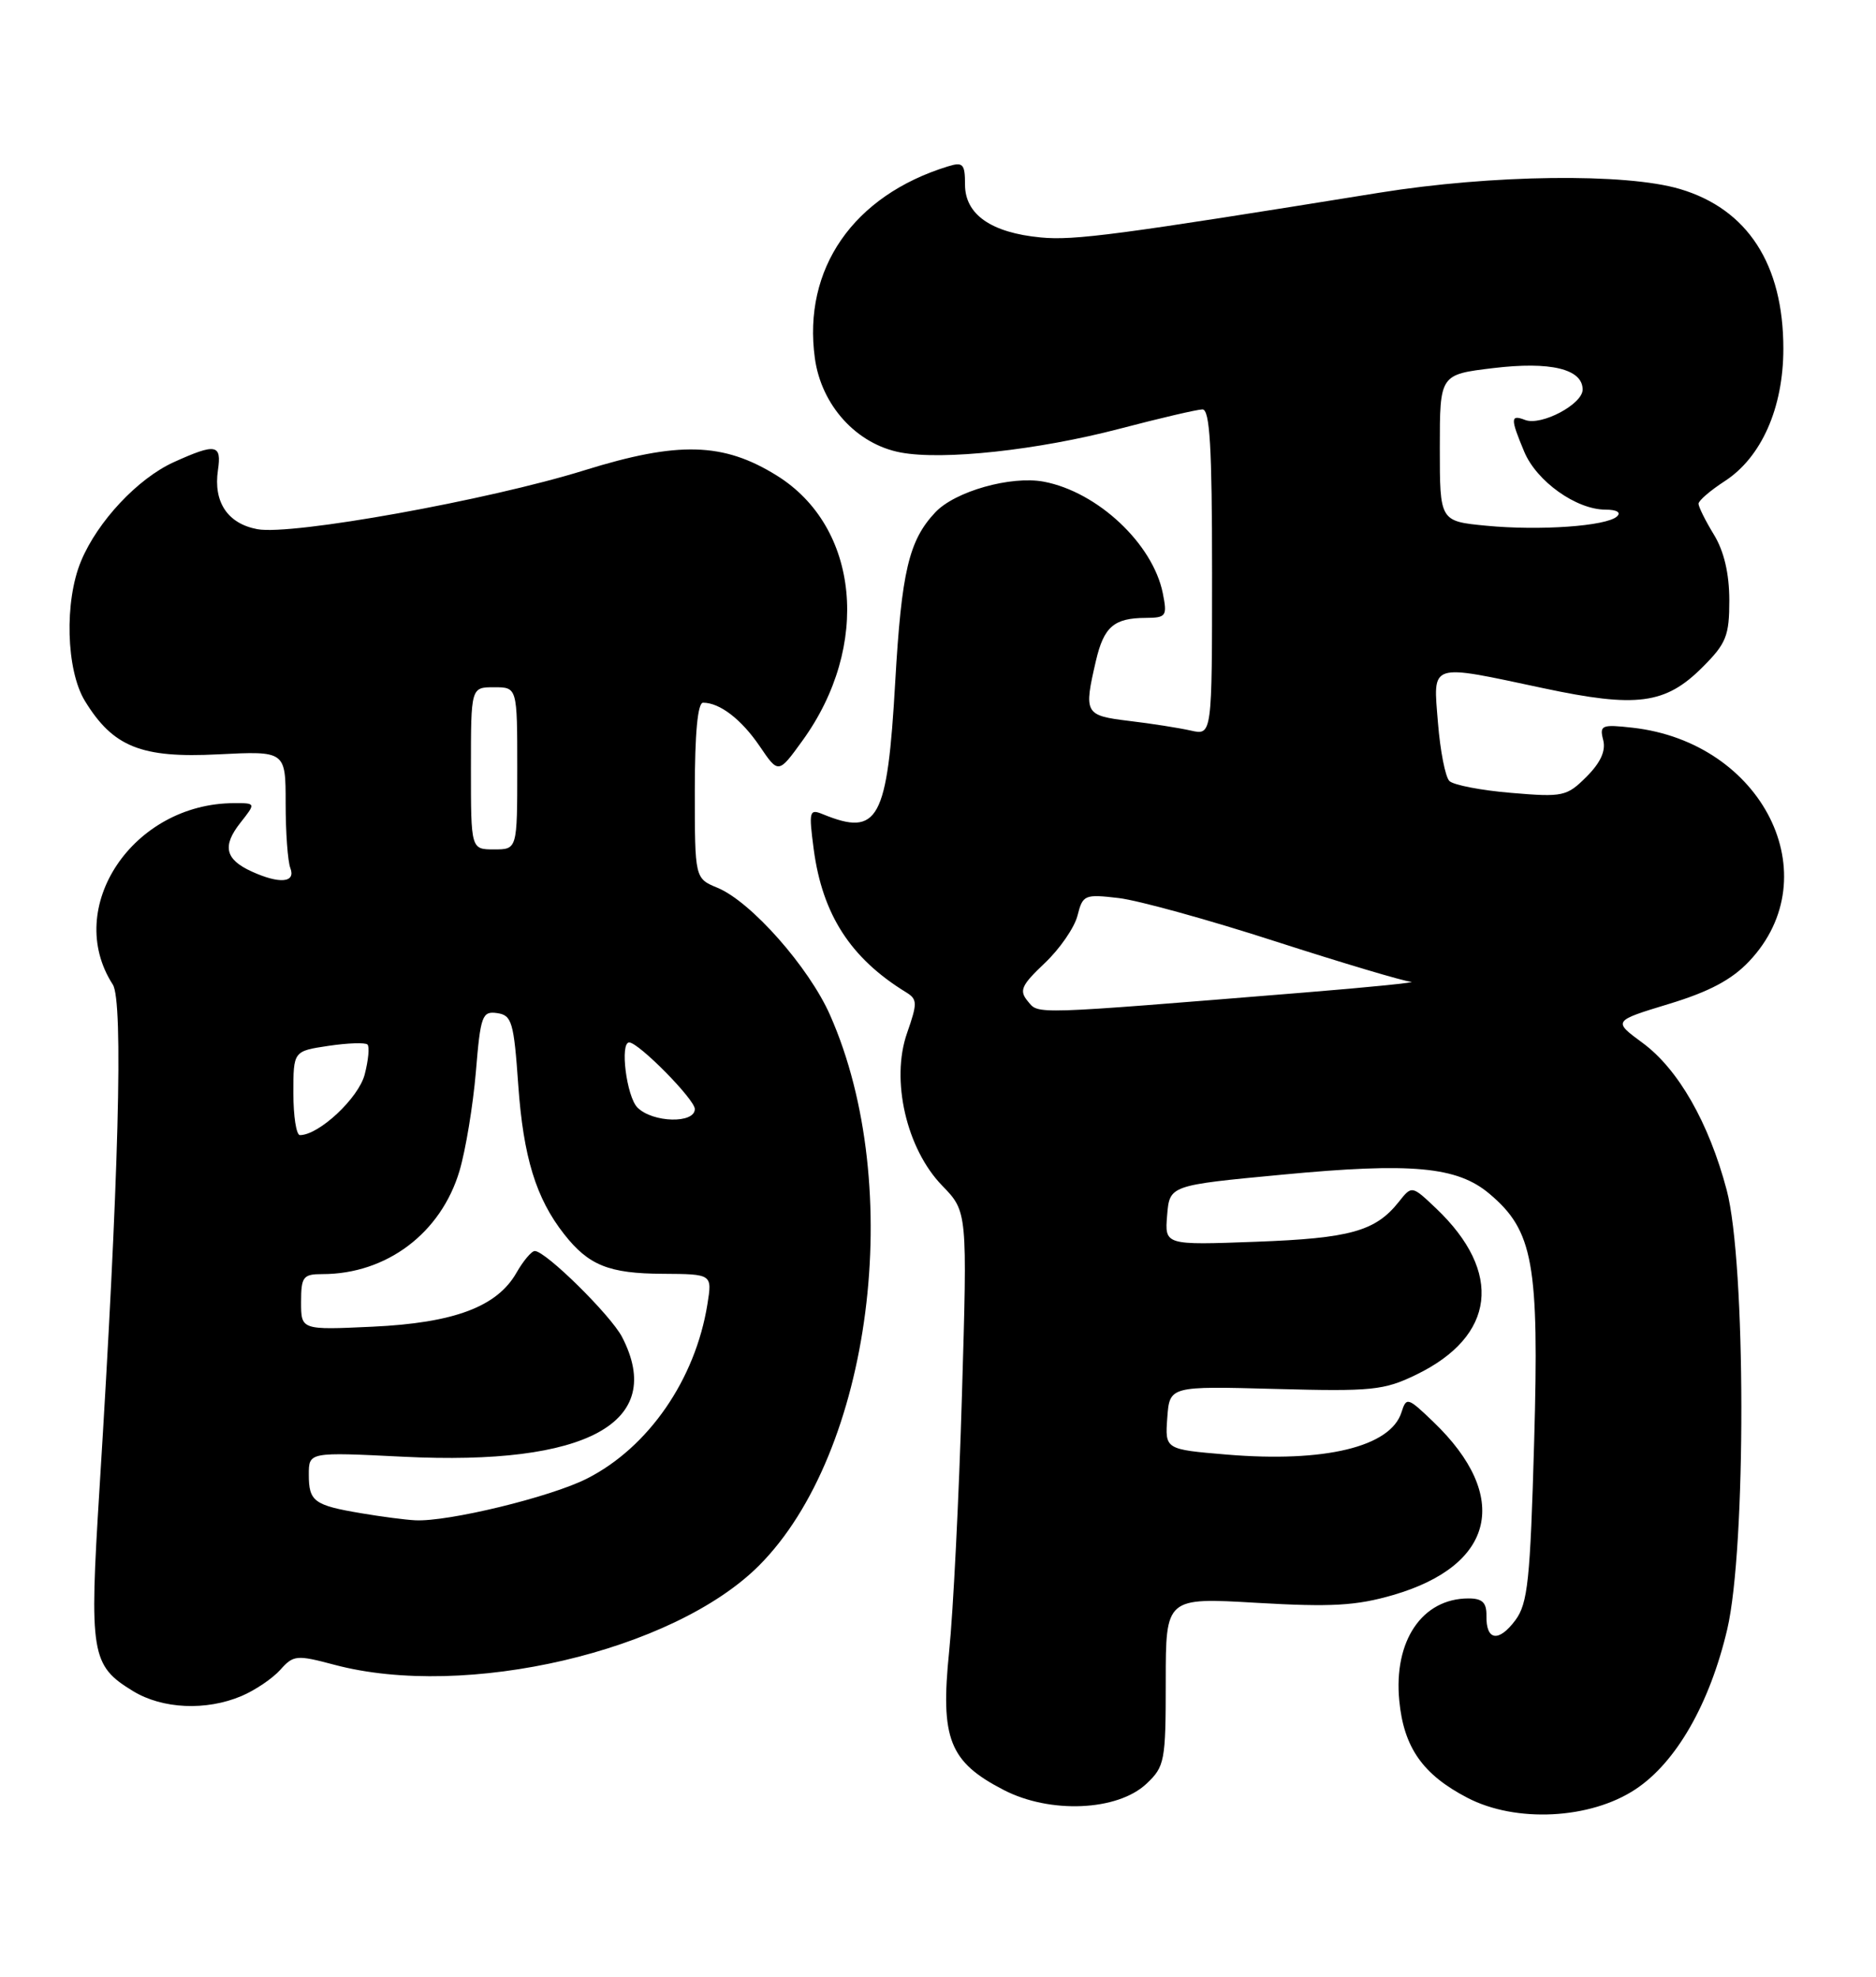<?xml version="1.0" encoding="UTF-8" standalone="no"?>
<!DOCTYPE svg PUBLIC "-//W3C//DTD SVG 1.1//EN" "http://www.w3.org/Graphics/SVG/1.1/DTD/svg11.dtd" >
<svg xmlns="http://www.w3.org/2000/svg" xmlns:xlink="http://www.w3.org/1999/xlink" version="1.1" viewBox="0 0 243 256">
 <g >
 <path fill="currentColor"
d=" M 211.84 231.72 C 217.11 228.24 221.46 220.65 223.73 211.00 C 226.20 200.46 226.16 163.55 223.66 154.11 C 221.35 145.39 217.39 138.46 212.77 135.06 C 208.91 132.22 208.91 132.22 216.18 130.01 C 221.39 128.43 224.33 126.87 226.58 124.48 C 236.99 113.45 228.34 96.14 211.47 94.24 C 207.46 93.79 207.17 93.92 207.66 95.82 C 208.03 97.22 207.33 98.76 205.51 100.58 C 202.95 103.14 202.46 103.25 195.75 102.68 C 191.87 102.36 188.26 101.66 187.74 101.14 C 187.21 100.61 186.55 97.22 186.26 93.59 C 185.63 85.74 184.99 85.95 199.90 89.12 C 211.99 91.70 215.72 91.21 220.51 86.42 C 223.61 83.33 224.00 82.34 224.00 77.72 C 223.99 74.27 223.32 71.39 222.00 69.23 C 220.90 67.43 220.01 65.63 220.01 65.23 C 220.02 64.83 221.54 63.52 223.39 62.32 C 228.16 59.24 231.00 52.82 231.00 45.15 C 231.00 34.23 226.37 27.08 217.61 24.48 C 210.58 22.39 193.25 22.61 178.65 24.96 C 144.80 30.42 139.14 31.17 134.81 30.75 C 128.39 30.14 125.00 27.78 125.00 23.91 C 125.00 21.21 124.74 20.94 122.75 21.56 C 110.52 25.34 103.96 34.81 105.55 46.39 C 106.39 52.51 110.96 57.53 116.67 58.60 C 122.15 59.63 134.41 58.30 145.00 55.53 C 150.22 54.16 155.06 53.03 155.75 53.02 C 156.71 53.00 157.00 57.88 157.00 74.12 C 157.00 95.23 157.00 95.23 154.25 94.61 C 152.74 94.27 149.14 93.70 146.25 93.36 C 140.50 92.66 140.37 92.42 141.95 85.60 C 142.98 81.17 144.28 80.04 148.38 80.02 C 151.07 80.00 151.21 79.80 150.62 76.83 C 149.33 70.41 142.17 63.70 135.21 62.38 C 130.95 61.58 123.69 63.63 121.14 66.36 C 117.72 70.00 116.78 74.02 115.96 88.29 C 114.94 106.23 113.77 108.38 106.60 105.45 C 104.83 104.72 104.75 105.02 105.40 109.98 C 106.53 118.44 110.17 124.09 117.36 128.50 C 118.84 129.41 118.85 129.89 117.49 133.79 C 115.36 139.86 117.41 148.77 122.04 153.54 C 125.31 156.91 125.31 156.91 124.60 180.71 C 124.22 193.79 123.47 208.73 122.94 213.89 C 121.79 225.19 122.96 228.17 130.02 231.81 C 136.02 234.91 144.74 234.53 148.49 231.01 C 150.87 228.77 151.00 228.10 151.00 217.77 C 151.00 206.88 151.00 206.88 162.80 207.57 C 172.44 208.13 175.66 207.95 180.45 206.56 C 193.65 202.72 195.73 193.80 185.68 184.15 C 182.34 180.94 182.17 180.89 181.53 182.91 C 180.11 187.37 171.59 189.43 158.90 188.37 C 150.90 187.70 150.90 187.70 151.20 183.60 C 151.50 179.50 151.50 179.50 165.19 179.87 C 177.69 180.21 179.27 180.05 183.43 178.03 C 193.72 173.05 194.72 164.77 186.03 156.50 C 182.88 153.51 182.88 153.51 181.19 155.64 C 178.17 159.45 174.88 160.36 162.68 160.81 C 150.86 161.25 150.86 161.25 151.18 157.38 C 151.50 153.50 151.50 153.50 166.11 152.12 C 182.84 150.53 188.75 151.07 192.92 154.59 C 198.61 159.37 199.38 163.62 198.72 186.71 C 198.21 204.68 197.90 207.66 196.28 209.83 C 194.12 212.72 192.48 212.47 192.54 209.25 C 192.57 207.54 192.01 207.00 190.22 207.00 C 184.22 207.00 180.50 212.48 181.25 220.24 C 181.83 226.30 184.29 229.81 190.06 232.81 C 196.34 236.09 205.98 235.60 211.84 231.72 Z  M 31.28 219.64 C 33.05 218.89 35.31 217.36 36.31 216.24 C 38.01 214.33 38.42 214.29 43.31 215.59 C 60.31 220.12 87.21 213.84 98.30 202.76 C 112.90 188.15 117.36 153.70 107.52 131.46 C 104.78 125.25 97.29 116.78 92.96 114.98 C 90.00 113.76 90.00 113.76 90.00 102.38 C 90.00 94.99 90.37 91.00 91.07 91.00 C 93.23 91.00 96.03 93.15 98.40 96.63 C 100.83 100.22 100.83 100.22 103.94 95.92 C 112.82 83.66 111.33 68.23 100.61 61.58 C 93.69 57.28 87.85 57.12 75.68 60.91 C 63.28 64.77 37.76 69.37 33.33 68.53 C 29.49 67.81 27.62 65.02 28.23 60.89 C 28.73 57.51 27.97 57.38 22.49 59.86 C 17.84 61.98 12.64 67.52 10.50 72.66 C 8.32 77.87 8.56 86.77 10.99 90.76 C 14.64 96.73 18.29 98.20 28.25 97.69 C 37.00 97.25 37.00 97.25 37.00 104.04 C 37.00 107.78 37.27 111.55 37.61 112.42 C 38.34 114.32 36.21 114.51 32.60 112.86 C 29.17 111.30 28.76 109.57 31.13 106.56 C 33.15 104.00 33.15 104.00 30.32 104.01 C 17.21 104.03 8.18 117.54 14.61 127.50 C 16.00 129.65 15.38 152.92 12.89 192.76 C 11.55 214.23 11.79 215.68 17.23 219.00 C 21.03 221.32 26.70 221.58 31.28 219.64 Z  M 133.13 129.66 C 131.98 128.28 132.29 127.60 135.33 124.72 C 137.27 122.89 139.18 120.12 139.57 118.57 C 140.25 115.88 140.48 115.78 144.91 116.30 C 147.46 116.60 156.62 119.13 165.27 121.93 C 173.92 124.72 181.79 127.06 182.75 127.14 C 183.71 127.21 177.53 127.84 169.00 128.53 C 133.30 131.43 134.57 131.39 133.13 129.66 Z  M 192.50 68.08 C 186.50 67.50 186.50 67.50 186.50 58.00 C 186.50 48.50 186.50 48.50 193.42 47.67 C 200.82 46.78 205.00 47.78 205.00 50.45 C 205.00 52.35 199.64 55.18 197.56 54.39 C 195.64 53.65 195.62 54.16 197.44 58.51 C 199.04 62.33 204.17 65.99 207.95 66.00 C 209.41 66.00 210.02 66.35 209.45 66.88 C 208.08 68.14 199.46 68.75 192.50 68.08 Z  M 46.80 195.97 C 40.67 194.94 40.00 194.44 40.00 190.96 C 40.00 188.04 40.00 188.04 52.25 188.65 C 76.06 189.84 86.31 184.23 80.58 173.15 C 79.12 170.33 70.66 161.99 69.27 162.01 C 68.85 162.01 67.78 163.28 66.90 164.82 C 64.39 169.23 58.81 171.32 48.25 171.81 C 39.00 172.24 39.00 172.24 39.00 168.62 C 39.00 165.34 39.26 165.00 41.76 165.00 C 50.07 165.00 57.12 159.70 59.52 151.63 C 60.32 148.93 61.27 143.16 61.64 138.81 C 62.24 131.51 62.46 130.92 64.40 131.20 C 66.30 131.47 66.56 132.36 67.13 140.51 C 67.79 149.84 69.43 155.19 73.06 159.81 C 76.24 163.87 78.87 164.93 85.88 164.96 C 92.26 165.00 92.26 165.00 91.63 168.91 C 90.07 178.64 83.99 187.45 76.03 191.48 C 71.33 193.87 58.01 197.10 53.79 196.88 C 52.53 196.82 49.39 196.41 46.80 195.97 Z  M 38.00 141.56 C 38.00 136.12 38.00 136.12 42.55 135.44 C 45.05 135.07 47.32 134.99 47.60 135.27 C 47.88 135.55 47.72 137.29 47.24 139.14 C 46.46 142.19 41.32 147.00 38.85 147.00 C 38.38 147.00 38.00 144.55 38.00 141.56 Z  M 82.57 143.43 C 81.16 142.02 80.27 135.00 81.50 135.00 C 82.72 135.00 90.00 142.38 90.00 143.62 C 90.00 145.54 84.54 145.40 82.57 143.43 Z  M 61.00 99.50 C 61.00 89.00 61.00 89.00 64.00 89.00 C 67.00 89.00 67.00 89.00 67.00 99.50 C 67.00 110.00 67.00 110.00 64.00 110.00 C 61.00 110.00 61.00 110.00 61.00 99.50 Z "/>
</g>
</svg>